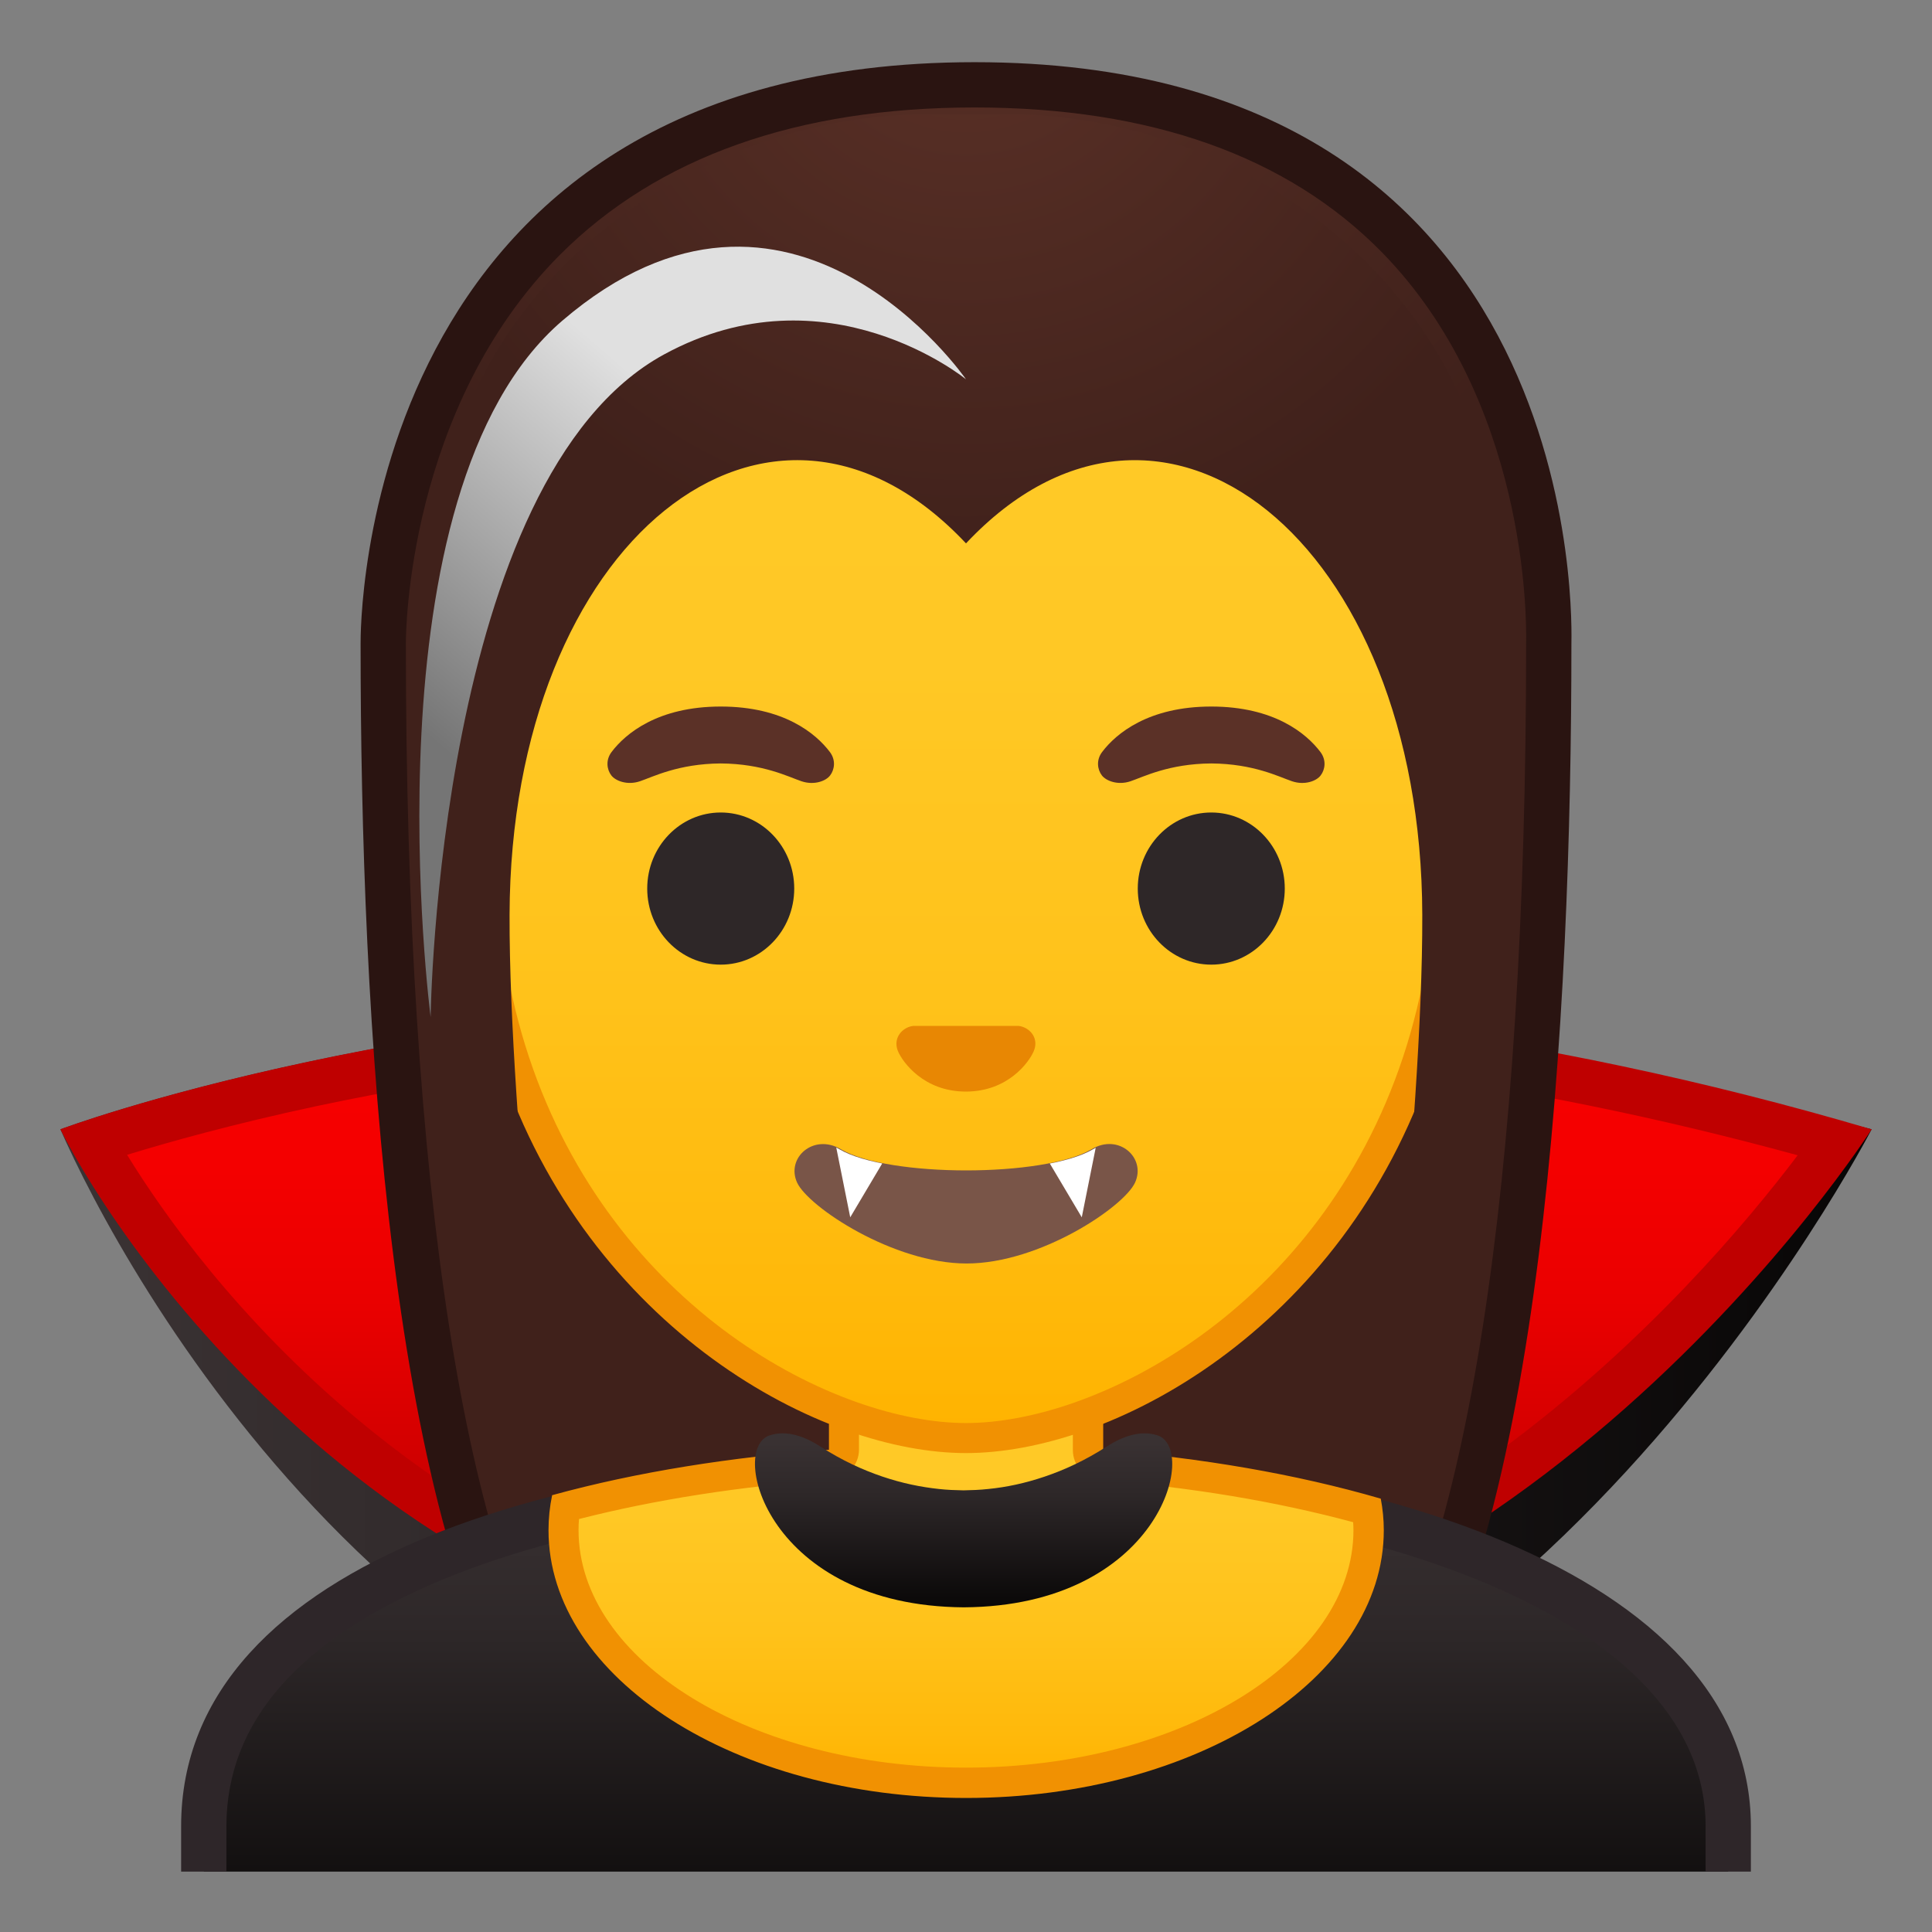 <svg viewBox="0 0 128 128" xmlns="http://www.w3.org/2000/svg" xmlns:xlink="http://www.w3.org/1999/xlink">
  <rect x="0" y="0" width="128" height="128" fill="#808080" stroke="none"/>
  <g id="Layer_3">
    <g>
      <g>
        <defs>
          <rect id="SVGID_1_" height="120" width="120" x="4" y="4"/>
        </defs>
        <clipPath id="SVGID_2_">
          <use overflow="visible" xlink:href="#SVGID_1_"/>
        </clipPath>
        <g clip-path="url(#SVGID_2_)">
          <linearGradient id="SVGID_3_" gradientUnits="userSpaceOnUse" x1="4" x2="124" y1="93.072" y2="93.072">
            <stop offset="3.247793e-03" style="stop-color:#3A3233"/>
            <stop offset="0.333" style="stop-color:#2D2728"/>
            <stop offset="0.941" style="stop-color:#0B0909"/>
            <stop offset="1" style="stop-color:#070606"/>
          </linearGradient>
          <path d="M4,74.82c0,0,23.95-9.01,60-8.84c17.58,0.08,37.33,3.02,60,8.84c0,0-23.39,45.35-60,45.35 S7.92,83.79,4,74.82z" fill="url(#SVGID_3_)"/>
        </g>
        <g clip-path="url(#SVGID_2_)">
          <linearGradient id="SVGID_4_" gradientUnits="userSpaceOnUse" x1="63.864" x2="63.864" y1="67.478" y2="109.96">
            <stop offset="3.211456e-03" style="stop-color:#F80000"/>
            <stop offset="0.234" style="stop-color:#F40000"/>
            <stop offset="0.441" style="stop-color:#EA0000"/>
            <stop offset="0.638" style="stop-color:#D70000"/>
            <stop offset="0.83" style="stop-color:#BE0000"/>
            <stop offset="1" style="stop-color:#A00000"/>
          </linearGradient>
          <path d="M63.83,110.33c-30.67,0-50.61-21.85-57.69-34.67c5.85-1.92,27.19-8.19,56.82-8.19 c19.81,0,39.52,2.76,58.62,8.2C116.48,82.81,94.75,110.33,63.83,110.33z" fill="url(#SVGID_4_)"/>
          <path d="M62.97,68.98c18.95,0,37.81,2.54,56.13,7.56c-6.7,8.86-27.09,32.29-55.26,32.29 c-14.91,0-28.45-5.01-40.25-14.88c-7.85-6.57-12.77-13.53-15.17-17.44c2.7-0.83,6.97-2.03,12.52-3.22 C30.15,71.33,44.93,68.98,62.97,68.98L62.97,68.98 M62.96,65.98C27.41,65.98,4,74.82,4,74.82c3.92,7.81,23.23,37.01,59.83,37.01 c36.61,0,60.17-37.01,60.17-37.01C101.55,68.19,80.74,65.98,62.96,65.98L62.96,65.98z" fill="#BF0000"/>
        </g>
        <g clip-path="url(#SVGID_2_)">
          <radialGradient id="SVGID_5_" cx="189.395" cy="-33.391" gradientTransform="matrix(0.826 0 0 0.826 -92.188 19.85)" gradientUnits="userSpaceOnUse" r="57.903">
            <stop offset="0" style="stop-color:#5B3127"/>
            <stop offset="1" style="stop-color:#40211B"/>
          </radialGradient>
          <path d="M47.02,119.76c0,0-6.8-0.35-10.21-5.09c-7.37-10.23-11.42-35.81-11.42-72.02 c0-1.66,0.26-16.41,10.66-26.83C42.8,9.05,52.4,5.62,64.57,5.62c12.08,0,21.52,3.38,28.05,10.04 c9.82,10.02,10.04,24.16,9.99,26.89c0,36.31-4.06,61.89-11.42,72.12c-3.3,4.59-9.79,5.06-10.25,5.09L64,119.73L47.02,119.76z" fill="url(#SVGID_5_)"/>
          <path d="M64.57,7.12c11.66,0,20.74,3.23,26.98,9.59c9.6,9.8,9.59,24.2,9.56,25.81l0,0.12 c0,35.9-3.96,61.17-11.14,71.15c-2.84,3.94-8.55,4.43-9.08,4.46l-16.9-0.03l-16.88,0.03c-0.58-0.04-6.25-0.54-9.08-4.46 c-7.18-9.98-11.14-35.24-11.14-71.17c0-0.63,0.08-15.58,10.22-25.75C43.57,10.41,52.81,7.12,64.57,7.12 M64.57,4.12 c-41.01,0-40.68,37.92-40.68,38.52c0,24.56,1.88,59.25,11.71,72.9c3.9,5.41,11.43,5.71,11.43,5.71L64,121.23l16.97,0.03 c0,0,7.53-0.3,11.43-5.71c9.83-13.65,11.71-48.34,11.71-72.9C104.1,42.04,105.58,4.12,64.57,4.12L64.57,4.12z" fill="#2A1411"/>
        </g>
        <g id="XMLID_11_" clip-path="url(#SVGID_2_)">
          <linearGradient id="SVGID_6_" gradientUnits="userSpaceOnUse" x1="64" x2="64" y1="97.5" y2="130.5">
            <stop offset="3.247793e-03" style="stop-color:#3A3233"/>
            <stop offset="0.333" style="stop-color:#2D2728"/>
            <stop offset="0.941" style="stop-color:#0B0909"/>
            <stop offset="1" style="stop-color:#070606"/>
          </linearGradient>
          <path d="M13.5,130.5v-9.51c0-17.29,27.21-23.46,50.5-23.49h0.14c13.39,0,25.82,2.15,35.01,6.05 c7,2.98,15.35,8.42,15.35,17.44v9.51H13.5z" fill="url(#SVGID_6_)"/>
          <path d="M64.14,99c24.28,0,48.86,7.55,48.86,21.99V129H15v-8.01c0-6.95,4.88-12.47,14.52-16.42 C38.26,100.99,50.51,99.02,64,99L64.14,99 M64.14,96c-0.05,0-0.09,0-0.14,0c-25.65,0.03-52,7.1-52,24.99V132h104v-11.01 C116,104.13,89.9,96,64.14,96L64.14,96z" fill="#2E2629"/>
        </g>
        <path id="XMLID_10_" clip-path="url(#SVGID_2_)" d="M12,120.99V132h104v-11.01c0-16.89-26.19-25.02-52-24.99 C38.35,96.03,12,103.1,12,120.99z" fill="none"/>
        <g clip-path="url(#SVGID_2_)">
          <linearGradient id="SVGID_7_" gradientUnits="userSpaceOnUse" x1="64" x2="64" y1="91.005" y2="118.179">
            <stop offset="0" style="stop-color:#FFCA28"/>
            <stop offset="0.341" style="stop-color:#FFC825"/>
            <stop offset="0.629" style="stop-color:#FFC21A"/>
            <stop offset="0.898" style="stop-color:#FFB809"/>
            <stop offset="1" style="stop-color:#FFB300"/>
          </linearGradient>
          <path d="M64,118.11c-14.7,0-26.67-7.51-26.67-16.74c0-0.49,0.04-1,0.12-1.52 c5.23-1.39,11.13-2.33,17.54-2.81c0.52-0.04,0.93-0.47,0.93-1v-4.97h16.16v4.99c0,0.52,0.4,0.96,0.92,1 c6.36,0.51,12.27,1.52,17.58,3.01c0.06,0.44,0.09,0.88,0.09,1.3C90.67,110.6,78.7,118.11,64,118.11z" fill="url(#SVGID_7_)"/>
          <path d="M71.08,92.08v3.99c0,1.04,0.8,1.91,1.84,1.99c6.03,0.48,11.65,1.42,16.73,2.79 c0.01,0.18,0.02,0.35,0.02,0.52c0,8.68-11.51,15.74-25.67,15.74s-25.67-7.06-25.67-15.74c0-0.24,0.01-0.48,0.03-0.73 c5.01-1.28,10.62-2.16,16.7-2.61c1.04-0.08,1.85-0.95,1.85-1.99v-3.97H64H71.08 M73.08,90.08H64h-9.08v5.97 c-6.44,0.48-12.7,1.46-18.34,3.01c-0.16,0.76-0.24,1.54-0.24,2.32c0,9.8,12.39,17.74,27.67,17.74s27.67-7.94,27.67-17.74 c0-0.71-0.07-1.4-0.2-2.09c-5.64-1.64-11.91-2.7-18.39-3.22V90.08L73.08,90.08z" fill="#F19102"/>
        </g>
        <path id="XMLID_2_" clip-path="url(#SVGID_2_)" d="M12,120.99V132h104v-11.01c0-16.89-26.19-25.02-52-24.99 C38.35,96.03,12,103.1,12,120.99z" fill="none"/>
        <g clip-path="url(#SVGID_2_)">
          <linearGradient id="SVGID_8_" gradientUnits="userSpaceOnUse" x1="64" x2="64" y1="94.708" y2="17.885">
            <stop offset="0" style="stop-color:#FFB300"/>
            <stop offset="0.102" style="stop-color:#FFB809"/>
            <stop offset="0.371" style="stop-color:#FFC21A"/>
            <stop offset="0.659" style="stop-color:#FFC825"/>
            <stop offset="1" style="stop-color:#FFCA28"/>
          </linearGradient>
          <path d="M64,95.27c-2.3,0-4.91-0.5-7.56-1.43C45.1,89.83,31.87,77.5,31.87,55.95 c0-28.72,17.31-38.91,32.13-38.91s32.13,10.19,32.13,38.91c0,21.58-13.26,33.9-24.61,37.9C68.89,94.78,66.29,95.27,64,95.27z" fill="url(#SVGID_8_)"/>
          <path d="M64,18.04L64,18.04c8.41,0,16.06,3.25,21.55,9.15c6.27,6.73,9.58,16.68,9.58,28.77 c0,21.06-12.9,33.07-23.94,36.96c-2.53,0.89-5.01,1.36-7.19,1.36c-2.19,0-4.69-0.48-7.23-1.38 c-11.03-3.9-23.9-15.92-23.9-36.94c0-12.09,3.31-22.03,9.58-28.77C47.94,21.29,55.59,18.04,64,18.04 M64,16.04L64,16.04 L64,16.04c-17.2,0-33.13,12.79-33.13,39.91c0,21.79,13.49,34.67,25.23,38.83c2.8,0.99,5.5,1.49,7.9,1.49 c2.38,0,5.07-0.49,7.85-1.47c11.76-4.14,25.28-17.03,25.28-38.84C97.13,28.83,81.2,16.04,64,16.04L64,16.04z" fill="#F19102"/>
        </g>
        <g clip-path="url(#SVGID_2_)">
          <defs>
            <path id="SVGID_9_" d="M30.41,88.85l-1.5-51.44c0-16.95,15.78-29.85,32.73-29.85h4.93c16.95,0,32.54,12.9,32.54,29.85 l-1.5,51.18L30.41,88.85z"/>
          </defs>
          <clipPath id="SVGID_10_">
            <use overflow="visible" xlink:href="#SVGID_9_"/>
          </clipPath>
          <g clip-path="url(#SVGID_10_)">
            <radialGradient id="SVGID_11_" cx="64" cy="-0.416" gradientTransform="matrix(1 0 0 0.964 0 -0.015)" gradientUnits="userSpaceOnUse" r="39.605">
              <stop offset="0" style="stop-color:#5B3127"/>
              <stop offset="1" style="stop-color:#40211B"/>
            </radialGradient>
            <path d="M64.08,7.07c-0.03,0-0.05,0-0.08,0c-0.03,0-0.05,0-0.08,0c-38.83,0-37.81,35.57-37.81,35.57 s0.09,45.38,3.05,51.39c2.96,6.02,7.65,5.64,7.65,5.64s-3.09-25.18-3.05-39.06C33.83,35.83,51,22.17,64,36l0,0v0 c13-13.83,30.17-0.17,30.23,24.62c0.04,13.88-3.05,39.06-3.05,39.06s4.68,0.37,7.65-5.64c2.96-6.02,3.05-51.39,3.05-51.39 S102.91,7.07,64.08,7.07z" fill="url(#SVGID_11_)"/>
          </g>
        </g>
        <g clip-path="url(#SVGID_2_)">
          <path d="M67.81,68.05c-0.1-0.04-0.21-0.07-0.32-0.08h-6.99c-0.11,0.01-0.21,0.04-0.32,0.08 c-0.63,0.26-0.98,0.91-0.68,1.61c0.3,0.7,1.69,2.66,4.49,2.66c2.8,0,4.19-1.96,4.49-2.66C68.79,68.97,68.45,68.31,67.81,68.05z" fill="#E88703"/>
          <g>
            <ellipse cx="47.75" cy="58.87" fill="#2E2728" rx="4.87" ry="5.04"/>
            <ellipse cx="80.25" cy="58.87" fill="#2E2728" rx="4.87" ry="5.04"/>
            <path d="M54.98,49.82c-0.93-1.23-3.07-3.01-7.23-3.01s-6.31,1.79-7.23,3.01c-0.41,0.54-0.31,1.17-0.02,1.55 c0.26,0.35,1.04,0.68,1.9,0.39c0.86-0.29,2.54-1.16,5.35-1.18c2.81,0.02,4.49,0.89,5.35,1.18c0.86,0.29,1.64-0.03,1.9-0.39 C55.29,50.99,55.39,50.36,54.98,49.82z" fill="#5B3127"/>
            <path d="M87.48,49.82c-0.93-1.23-3.07-3.01-7.23-3.01c-4.16,0-6.31,1.79-7.23,3.01 c-0.41,0.54-0.31,1.17-0.02,1.55c0.26,0.35,1.04,0.68,1.9,0.39c0.86-0.29,2.54-1.16,5.35-1.18c2.81,0.02,4.49,0.89,5.35,1.18 c0.86,0.29,1.64-0.03,1.9-0.39C87.79,50.99,87.89,50.36,87.48,49.82z" fill="#5B3127"/>
          </g>
          <path d="M72.32,76.14c-3.15,1.87-13.46,1.87-16.61,0c-1.81-1.07-3.65,0.57-2.9,2.21 c0.74,1.61,6.37,5.36,11.23,5.36s10.42-3.75,11.16-5.36C75.95,76.71,74.12,75.06,72.32,76.14z" fill="#795548"/>
        </g>
        <g clip-path="url(#SVGID_2_)">
          <defs>
            <path id="SVGID_12_" d="M72.42,76.14c-3.19,1.89-13.63,1.89-16.81,0c-1.83-1.09-3.7,0.58-2.94,2.24 c0.75,1.63,6.45,5.42,11.37,5.42s10.55-3.79,11.3-5.42C76.09,76.72,74.25,75.05,72.42,76.14z"/>
          </defs>
          <clipPath id="SVGID_13_">
            <use overflow="visible" xlink:href="#SVGID_12_"/>
          </clipPath>
          <g clip-path="url(#SVGID_13_)">
            <polygon fill="#FFFFFF" points="55.33,75.66 56.33,80.65 58.67,76.71 "/>
            <polygon fill="#FFFFFF" points="72.67,75.66 71.67,80.65 69.33,76.71 "/>
          </g>
        </g>
        <linearGradient id="SVGID_14_" gradientUnits="userSpaceOnUse" x1="63.833" x2="63.833" y1="95.244" y2="106.774">
          <stop offset="3.247793e-03" style="stop-color:#3A3233"/>
          <stop offset="0.333" style="stop-color:#2D2728"/>
          <stop offset="0.941" style="stop-color:#0B0909"/>
          <stop offset="1" style="stop-color:#070606"/>
        </linearGradient>
        <path clip-path="url(#SVGID_2_)" d="M76.7,95.1c-1.15-0.38-2.36,0.08-3.38,0.74 c-1.45,0.93-2.81,1.55-4.11,1.99c-1.3,0.44-2.53,0.7-3.74,0.82c-0.55,0.06-1.09,0.08-1.63,0.09c-0.54-0.01-1.09-0.03-1.63-0.09 c-1.21-0.13-2.44-0.38-3.74-0.82c-1.3-0.44-2.67-1.06-4.11-1.99c-1.02-0.66-2.23-1.12-3.38-0.74c-2.7,0.89-0.11,11.3,12.87,11.39 C76.82,106.41,79.4,96,76.7,95.1z" fill="url(#SVGID_14_)"/>
      </g>
      <linearGradient id="SVGID_15_" gradientUnits="userSpaceOnUse" x1="28.686" x2="52.386" y1="49.032" y2="21.642">
        <stop offset="0" style="stop-color:#757575"/>
        <stop offset="0.745" style="stop-color:#E0E0E0"/>
      </linearGradient>
      <path d="M64,25.13c0,0-11.63-16.85-26.75-3.88C24,32.62,28.53,67.38,28.53,67.38S28.97,31.66,44,23.48 C54.8,17.6,64,25.13,64,25.13z" fill="url(#SVGID_15_)"/>
    </g>
  </g>
</svg>